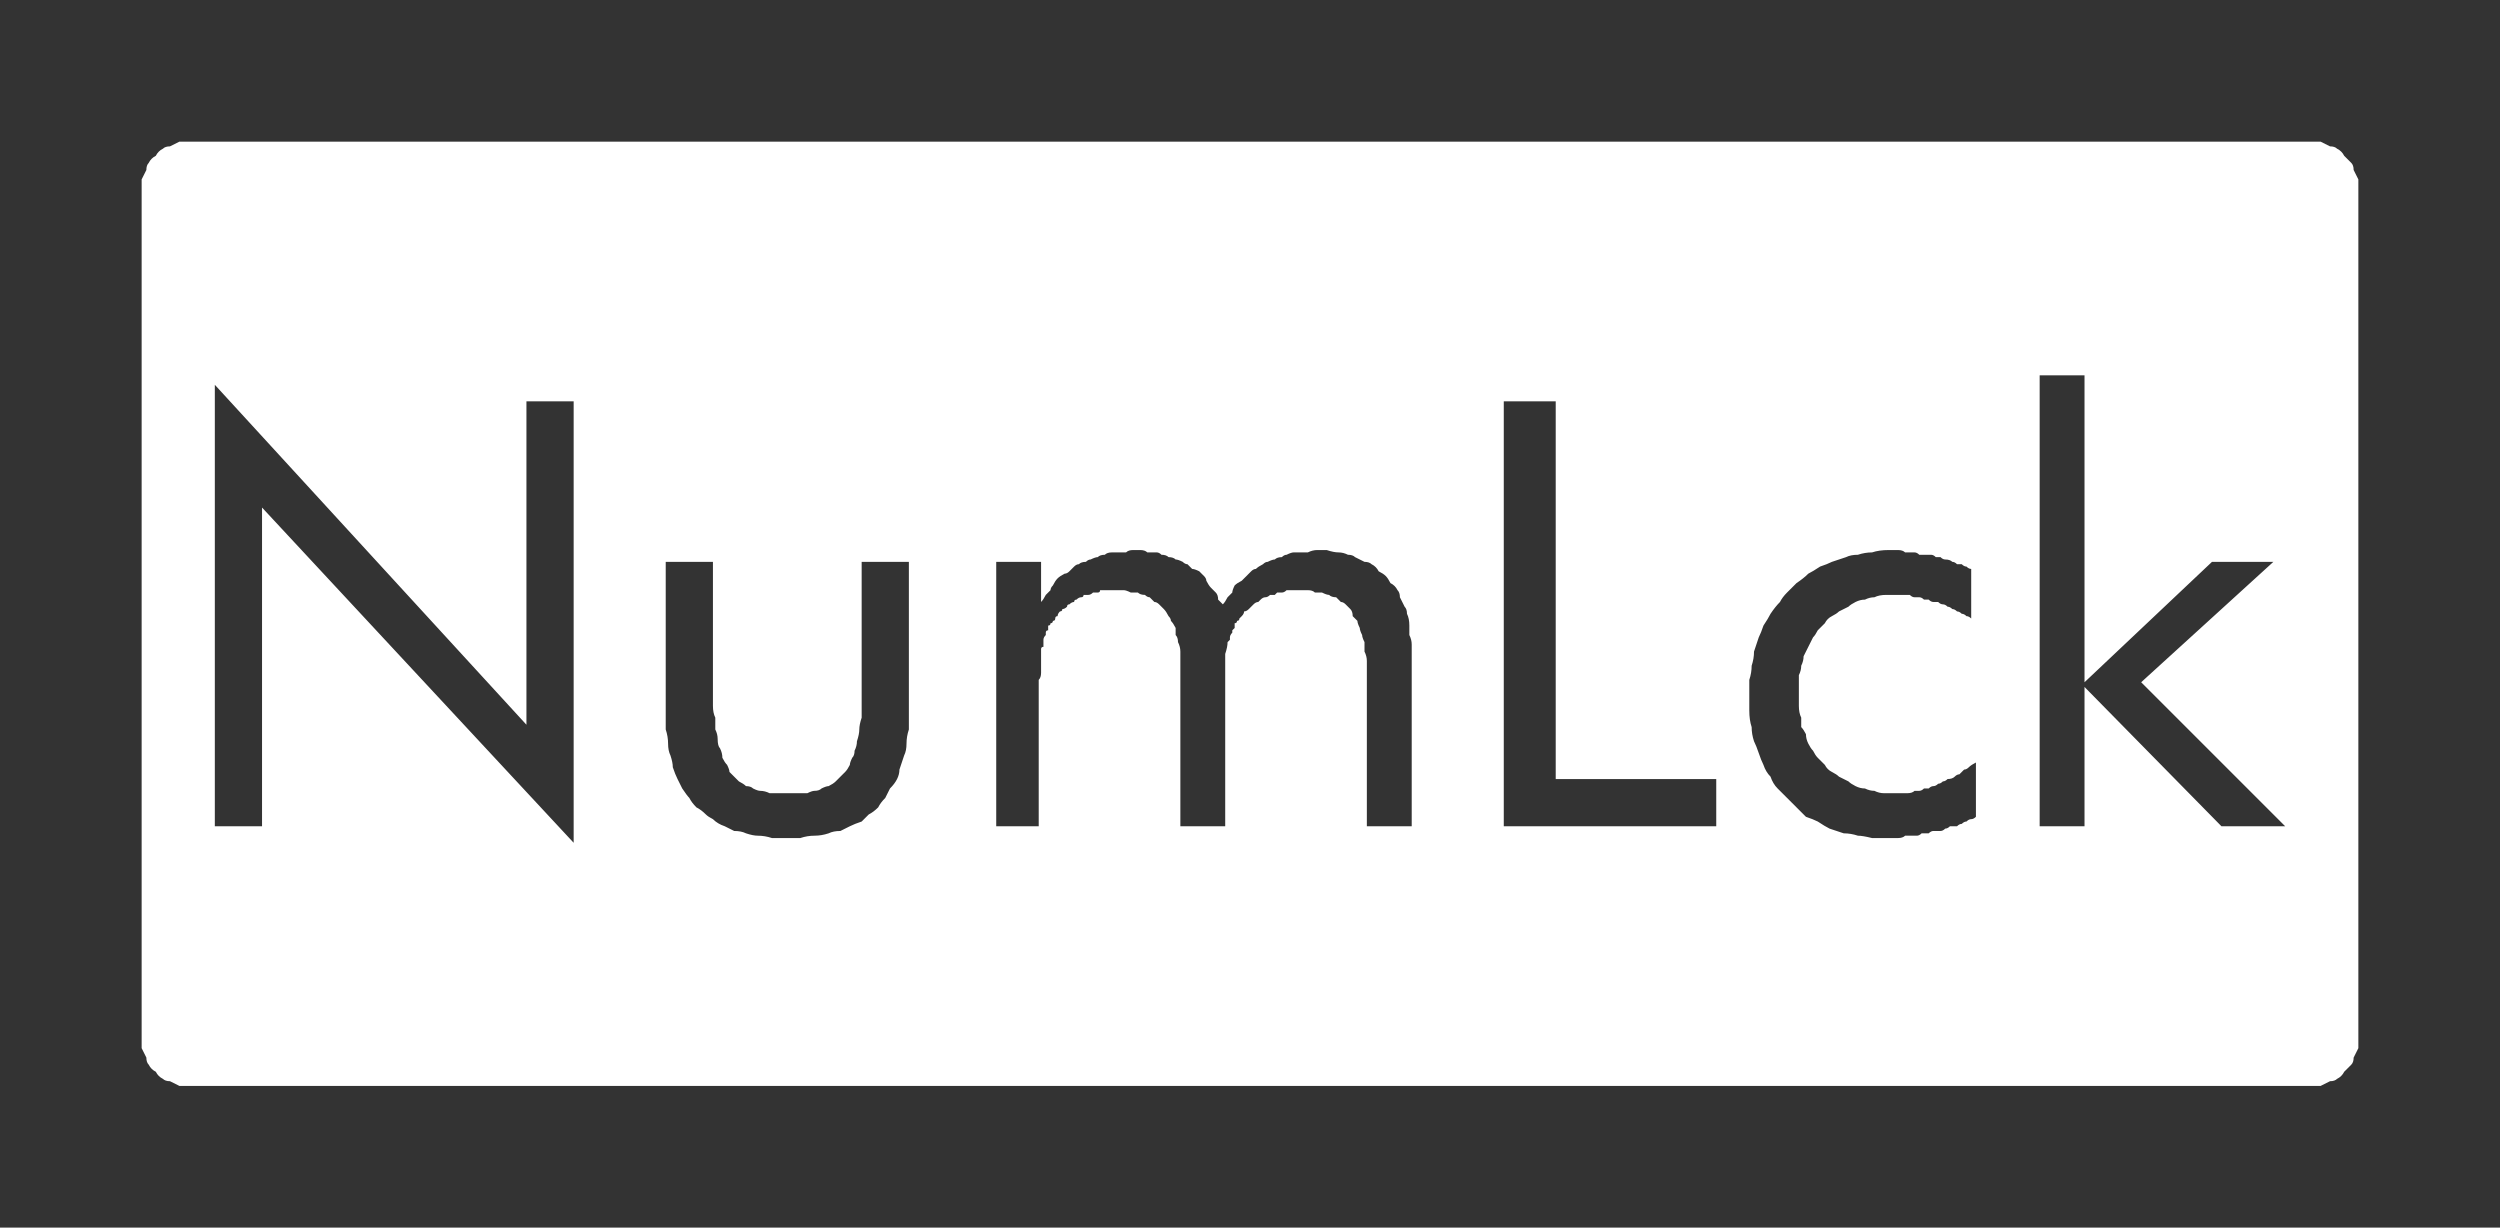 <?xml version="1.0" encoding="UTF-8" standalone="no"?>
<svg xmlns:ffdec="https://www.free-decompiler.com/flash" xmlns:xlink="http://www.w3.org/1999/xlink" ffdec:objectType="shape" height="26.0px" width="52.95px" xmlns="http://www.w3.org/2000/svg">
  <rect width="100%" height="100%" fill="#333333" stroke="none"/>
  <g transform="matrix(1.0, 0.0, 0.0, 1.0, 0.0, 0.0)">
    <path d="M4.0 3.0 Q3.9 3.0 3.8 3.0 3.7 3.05 3.6 3.1 3.5 3.1 3.45 3.15 3.35 3.2 3.3 3.3 3.2 3.35 3.15 3.45 3.1 3.5 3.1 3.6 3.05 3.7 3.0 3.8 3.0 3.9 3.0 4.0 L3.0 22.0 Q3.0 22.1 3.0 22.2 3.05 22.3 3.1 22.4 3.1 22.5 3.15 22.55 3.2 22.65 3.3 22.7 3.35 22.8 3.45 22.85 3.5 22.9 3.6 22.9 3.7 22.95 3.8 23.0 3.9 23.0 4.0 23.0 L48.95 23.0 Q49.05 23.0 49.15 23.0 49.25 22.95 49.35 22.9 49.45 22.9 49.5 22.85 49.6 22.8 49.65 22.7 49.7 22.65 49.8 22.55 49.85 22.5 49.85 22.4 49.9 22.3 49.95 22.2 49.95 22.1 49.95 22.0 L49.95 4.0 Q49.95 3.9 49.95 3.8 49.9 3.7 49.85 3.6 49.85 3.5 49.8 3.45 49.7 3.35 49.65 3.3 49.6 3.2 49.5 3.15 49.45 3.1 49.35 3.1 49.25 3.05 49.15 3.0 49.05 3.0 48.95 3.0 L4.0 3.0 4.0 3.0 M43.2 7.95 L44.15 7.95 44.15 14.45 46.85 11.9 48.15 11.9 45.35 14.45 48.4 17.5 47.05 17.5 44.15 14.55 44.15 17.5 43.2 17.5 43.2 7.95 43.2 7.95 M4.55 8.15 L11.15 15.35 11.15 8.5 12.15 8.5 12.15 17.85 5.55 10.75 5.55 17.5 4.55 17.5 4.55 8.15 4.55 8.15 M31.85 8.5 L32.95 8.5 32.95 16.5 36.35 16.5 36.35 17.5 31.85 17.5 31.85 8.5 31.85 8.5 M24.0 11.65 Q24.1 11.65 24.15 11.65 24.25 11.65 24.3 11.7 24.4 11.7 24.5 11.7 24.55 11.7 24.6 11.75 24.7 11.75 24.75 11.8 24.85 11.8 24.9 11.85 24.95 11.85 25.05 11.9 25.1 11.95 25.15 11.95 25.2 12.0 25.25 12.05 25.3 12.05 25.4 12.1 25.45 12.15 25.5 12.2 25.55 12.25 25.55 12.3 25.6 12.4 25.65 12.45 25.7 12.5 25.75 12.55 25.8 12.6 25.8 12.7 25.85 12.75 25.9 12.8 25.95 12.75 26.0 12.65 26.05 12.6 26.1 12.55 26.1 12.5 26.15 12.4 26.2 12.35 26.3 12.3 26.35 12.25 26.4 12.2 26.45 12.15 26.5 12.1 26.55 12.05 26.6 12.05 26.65 12.0 26.75 11.95 26.8 11.9 26.85 11.9 26.95 11.85 27.0 11.85 27.05 11.8 27.15 11.8 27.2 11.75 27.25 11.75 27.35 11.7 27.4 11.7 27.5 11.7 27.55 11.7 27.65 11.7 27.7 11.7 27.8 11.65 27.9 11.65 28.0 11.65 28.1 11.65 28.25 11.7 28.35 11.7 28.45 11.7 28.55 11.75 28.65 11.75 28.7 11.8 28.8 11.85 28.9 11.9 29.0 11.9 29.05 11.95 29.15 12.0 29.2 12.1 29.3 12.15 29.35 12.2 29.4 12.25 29.45 12.35 29.55 12.4 29.6 12.5 29.65 12.55 29.65 12.65 29.7 12.75 29.75 12.85 29.8 12.9 29.8 13.0 29.85 13.1 29.85 13.25 29.85 13.35 29.85 13.45 29.9 13.55 29.9 13.65 L29.9 17.5 28.95 17.5 28.95 14.2 Q28.95 14.1 28.95 14.0 28.95 13.9 28.9 13.8 28.9 13.7 28.9 13.6 28.85 13.5 28.85 13.45 28.8 13.35 28.8 13.3 28.75 13.2 28.75 13.15 28.7 13.1 28.65 13.05 28.65 12.95 28.6 12.9 28.55 12.85 28.5 12.8 28.45 12.75 28.4 12.75 28.35 12.7 28.3 12.65 28.2 12.65 28.15 12.6 28.1 12.6 28.0 12.55 27.95 12.55 27.85 12.55 27.8 12.5 27.7 12.5 27.6 12.5 27.55 12.5 27.5 12.5 27.45 12.5 27.4 12.5 27.35 12.5 27.3 12.5 27.25 12.5 27.2 12.55 27.15 12.55 27.1 12.55 27.05 12.55 27.0 12.6 27.0 12.6 26.95 12.6 26.9 12.6 26.85 12.65 26.8 12.65 26.75 12.65 26.7 12.7 26.7 12.7 26.65 12.75 26.6 12.75 26.55 12.8 26.55 12.8 26.5 12.85 26.45 12.9 26.45 12.9 26.4 12.95 26.35 12.95 26.35 13.0 26.3 13.05 26.3 13.05 26.25 13.1 26.25 13.15 26.2 13.15 26.2 13.2 26.15 13.2 26.15 13.25 26.15 13.3 26.15 13.3 26.1 13.35 26.1 13.4 26.1 13.4 26.05 13.45 26.05 13.5 26.05 13.5 26.05 13.55 26.0 13.6 26.0 13.6 26.0 13.7 25.95 13.85 25.95 14.0 25.95 14.2 25.95 14.35 25.95 14.6 L25.95 17.5 25.0 17.5 25.0 14.2 Q25.0 14.1 25.0 14.0 25.0 13.9 25.0 13.8 25.0 13.7 24.95 13.6 24.95 13.5 24.9 13.45 24.9 13.35 24.9 13.3 24.85 13.2 24.8 13.15 24.8 13.1 24.75 13.05 24.7 12.95 24.65 12.9 24.6 12.85 24.55 12.8 24.5 12.75 24.45 12.75 24.4 12.7 24.35 12.65 24.3 12.65 24.25 12.6 24.15 12.6 24.1 12.55 24.0 12.55 23.95 12.55 23.85 12.5 23.8 12.5 23.7 12.5 23.6 12.5 23.55 12.5 23.5 12.5 23.45 12.5 23.4 12.5 23.35 12.5 23.3 12.5 23.3 12.55 23.25 12.55 23.2 12.55 23.15 12.55 23.1 12.6 23.05 12.6 23.0 12.6 22.95 12.6 22.95 12.65 22.9 12.65 22.85 12.65 22.8 12.7 22.75 12.7 22.75 12.75 22.7 12.75 22.65 12.8 22.6 12.8 22.6 12.85 22.55 12.9 22.5 12.9 22.5 12.95 22.45 12.95 22.4 13.0 22.4 13.05 22.35 13.05 22.35 13.1 22.35 13.15 22.3 13.15 22.3 13.2 22.25 13.2 22.25 13.25 22.2 13.25 22.2 13.3 22.2 13.35 22.15 13.35 22.15 13.4 22.15 13.45 22.15 13.45 22.1 13.5 22.1 13.55 22.1 13.55 22.1 13.6 22.1 13.65 22.1 13.7 22.05 13.7 22.05 13.75 22.05 13.8 22.05 13.85 22.05 13.95 22.05 14.0 22.05 14.05 22.05 14.1 22.05 14.2 22.05 14.25 22.05 14.35 22.0 14.4 22.0 14.5 22.0 14.6 L22.0 17.5 21.1 17.5 21.1 11.9 22.05 11.9 22.05 12.75 Q22.1 12.7 22.15 12.6 22.2 12.55 22.25 12.5 22.25 12.45 22.3 12.4 22.35 12.3 22.4 12.25 22.45 12.2 22.55 12.15 22.6 12.15 22.65 12.1 22.7 12.05 22.75 12.0 22.8 11.95 22.85 11.95 22.9 11.9 23.0 11.9 23.05 11.85 23.1 11.85 23.2 11.8 23.25 11.8 23.3 11.75 23.4 11.75 23.45 11.7 23.55 11.7 23.6 11.7 23.7 11.7 23.75 11.7 23.85 11.7 23.9 11.65 24.0 11.65 L24.0 11.65 M40.0 11.65 Q40.05 11.65 40.1 11.65 40.15 11.65 40.2 11.65 40.3 11.65 40.35 11.7 40.4 11.7 40.45 11.7 40.5 11.7 40.55 11.7 40.6 11.7 40.65 11.75 40.7 11.75 40.8 11.75 40.85 11.75 40.9 11.75 40.95 11.75 41.0 11.8 41.05 11.8 41.1 11.8 41.15 11.85 41.2 11.85 41.3 11.85 41.35 11.9 41.4 11.9 41.45 11.95 41.5 11.95 41.55 11.95 41.6 12.0 41.65 12.0 41.7 12.05 41.75 12.05 L41.75 13.1 Q41.7 13.05 41.65 13.05 41.6 13.0 41.55 13.0 41.5 12.95 41.45 12.95 41.4 12.9 41.35 12.9 41.3 12.85 41.25 12.85 41.2 12.8 41.15 12.8 41.1 12.8 41.05 12.75 41.0 12.75 40.95 12.75 40.9 12.75 40.85 12.7 40.8 12.7 40.75 12.7 40.7 12.65 40.65 12.65 40.6 12.65 40.55 12.65 40.5 12.65 40.45 12.6 40.4 12.6 40.35 12.6 40.3 12.6 40.25 12.6 40.2 12.6 40.15 12.6 40.05 12.6 39.95 12.6 39.8 12.6 39.7 12.65 39.6 12.65 39.5 12.7 39.4 12.7 39.3 12.75 39.2 12.8 39.15 12.85 39.05 12.9 38.95 12.95 38.9 13.0 38.8 13.05 38.7 13.1 38.65 13.2 38.6 13.25 38.5 13.35 38.45 13.45 38.4 13.5 38.35 13.6 38.3 13.7 38.25 13.8 38.2 13.9 38.2 14.0 38.15 14.1 38.15 14.2 38.1 14.3 38.1 14.4 38.1 14.55 38.1 14.65 38.1 14.75 38.1 14.85 38.1 14.95 38.1 15.1 38.15 15.2 38.15 15.3 38.15 15.4 38.2 15.45 38.25 15.55 38.25 15.65 38.3 15.75 38.35 15.85 38.4 15.9 38.45 16.0 38.5 16.05 38.6 16.15 38.65 16.2 38.7 16.3 38.8 16.35 38.9 16.4 38.95 16.45 39.05 16.5 39.15 16.55 39.2 16.6 39.3 16.65 39.4 16.7 39.5 16.7 39.6 16.75 39.7 16.75 39.8 16.8 39.9 16.8 40.0 16.8 40.1 16.8 40.15 16.8 40.2 16.8 40.25 16.8 40.3 16.8 40.35 16.8 40.4 16.8 40.5 16.8 40.55 16.75 40.6 16.75 40.65 16.75 40.7 16.75 40.75 16.7 40.8 16.7 40.85 16.7 40.9 16.65 40.95 16.65 41.0 16.65 41.05 16.6 41.1 16.6 41.15 16.55 41.2 16.55 41.25 16.5 41.35 16.5 41.4 16.45 41.45 16.4 41.5 16.4 41.55 16.35 41.6 16.3 41.65 16.3 41.7 16.25 41.75 16.2 41.85 16.15 L41.85 17.3 Q41.8 17.35 41.75 17.35 41.7 17.35 41.65 17.4 41.6 17.4 41.55 17.45 41.5 17.45 41.45 17.5 41.35 17.5 41.3 17.5 41.25 17.55 41.2 17.55 41.15 17.6 41.1 17.6 41.05 17.6 40.95 17.6 40.9 17.6 40.85 17.65 40.8 17.65 40.7 17.65 40.65 17.7 40.6 17.7 40.55 17.7 40.45 17.7 40.4 17.7 40.35 17.7 40.3 17.75 40.2 17.75 40.15 17.75 40.1 17.75 40.0 17.75 39.95 17.75 39.8 17.75 39.65 17.75 39.45 17.7 39.35 17.7 39.2 17.65 39.05 17.65 38.9 17.6 38.75 17.55 38.65 17.5 38.5 17.4 38.4 17.35 38.25 17.3 38.15 17.2 38.05 17.1 37.95 17.0 37.85 16.9 37.75 16.8 37.65 16.7 37.55 16.6 37.5 16.45 37.4 16.35 37.35 16.2 37.3 16.1 37.25 15.95 37.2 15.8 37.15 15.7 37.1 15.55 37.1 15.4 37.05 15.25 37.05 15.05 37.05 14.9 37.05 14.75 37.05 14.6 37.05 14.4 37.1 14.25 37.1 14.1 37.15 13.95 37.15 13.8 37.2 13.65 37.25 13.5 37.3 13.4 37.35 13.25 37.45 13.1 37.5 13.0 37.6 12.85 37.7 12.75 37.75 12.65 37.85 12.55 37.95 12.45 38.05 12.35 38.2 12.25 38.3 12.15 38.4 12.1 38.55 12.0 38.7 11.95 38.8 11.9 38.95 11.85 39.1 11.8 39.2 11.75 39.35 11.75 39.5 11.7 39.65 11.7 39.8 11.65 40.0 11.65 L40.0 11.65 M14.1 11.9 L15.1 11.9 15.1 14.65 Q15.1 14.8 15.1 14.95 15.1 15.1 15.15 15.2 15.15 15.35 15.15 15.45 15.2 15.55 15.2 15.65 15.2 15.8 15.25 15.85 15.3 15.95 15.3 16.05 15.35 16.15 15.4 16.2 15.45 16.3 15.45 16.35 15.5 16.4 15.55 16.45 15.6 16.5 15.65 16.55 15.75 16.6 15.8 16.65 15.9 16.65 15.95 16.7 16.05 16.75 16.1 16.75 16.2 16.75 16.3 16.8 16.4 16.8 16.5 16.8 16.6 16.8 16.7 16.8 16.8 16.8 16.9 16.8 17.0 16.8 17.1 16.8 17.2 16.75 17.25 16.75 17.35 16.75 17.4 16.7 17.5 16.65 17.55 16.65 17.65 16.6 17.7 16.55 17.75 16.5 17.8 16.45 17.85 16.4 17.9 16.35 17.95 16.3 18.0 16.2 18.0 16.15 18.05 16.05 18.1 16.0 18.1 15.9 18.15 15.8 18.15 15.7 18.2 15.55 18.2 15.45 18.2 15.35 18.25 15.2 18.25 15.1 18.25 14.95 18.25 14.8 18.25 14.65 L18.25 11.9 19.25 11.9 19.25 15.15 Q19.25 15.3 19.25 15.45 19.2 15.6 19.2 15.75 19.2 15.9 19.15 16.0 19.1 16.15 19.05 16.3 19.05 16.4 19.0 16.5 18.95 16.6 18.85 16.7 18.8 16.8 18.75 16.9 18.65 17.0 18.6 17.1 18.5 17.2 18.4 17.25 18.35 17.3 18.25 17.4 18.1 17.45 18.0 17.5 17.9 17.55 17.8 17.6 17.65 17.6 17.55 17.65 17.4 17.7 17.25 17.7 17.1 17.7 16.95 17.75 16.8 17.75 16.65 17.75 16.5 17.75 16.35 17.75 16.2 17.7 16.05 17.7 15.95 17.7 15.8 17.65 15.7 17.6 15.55 17.6 15.45 17.55 15.35 17.5 15.2 17.45 15.1 17.35 15.0 17.3 14.95 17.25 14.85 17.15 14.75 17.1 14.65 17.0 14.6 16.9 14.55 16.85 14.45 16.7 14.4 16.6 14.35 16.5 14.3 16.4 14.25 16.25 14.25 16.15 14.2 16.0 14.15 15.9 14.15 15.75 14.15 15.6 14.1 15.45 14.1 15.3 14.1 15.15 L14.1 11.9 14.1 11.9" fill="#ffffff" fill-rule="evenodd" stroke="none"/>
  </g>
</svg>
